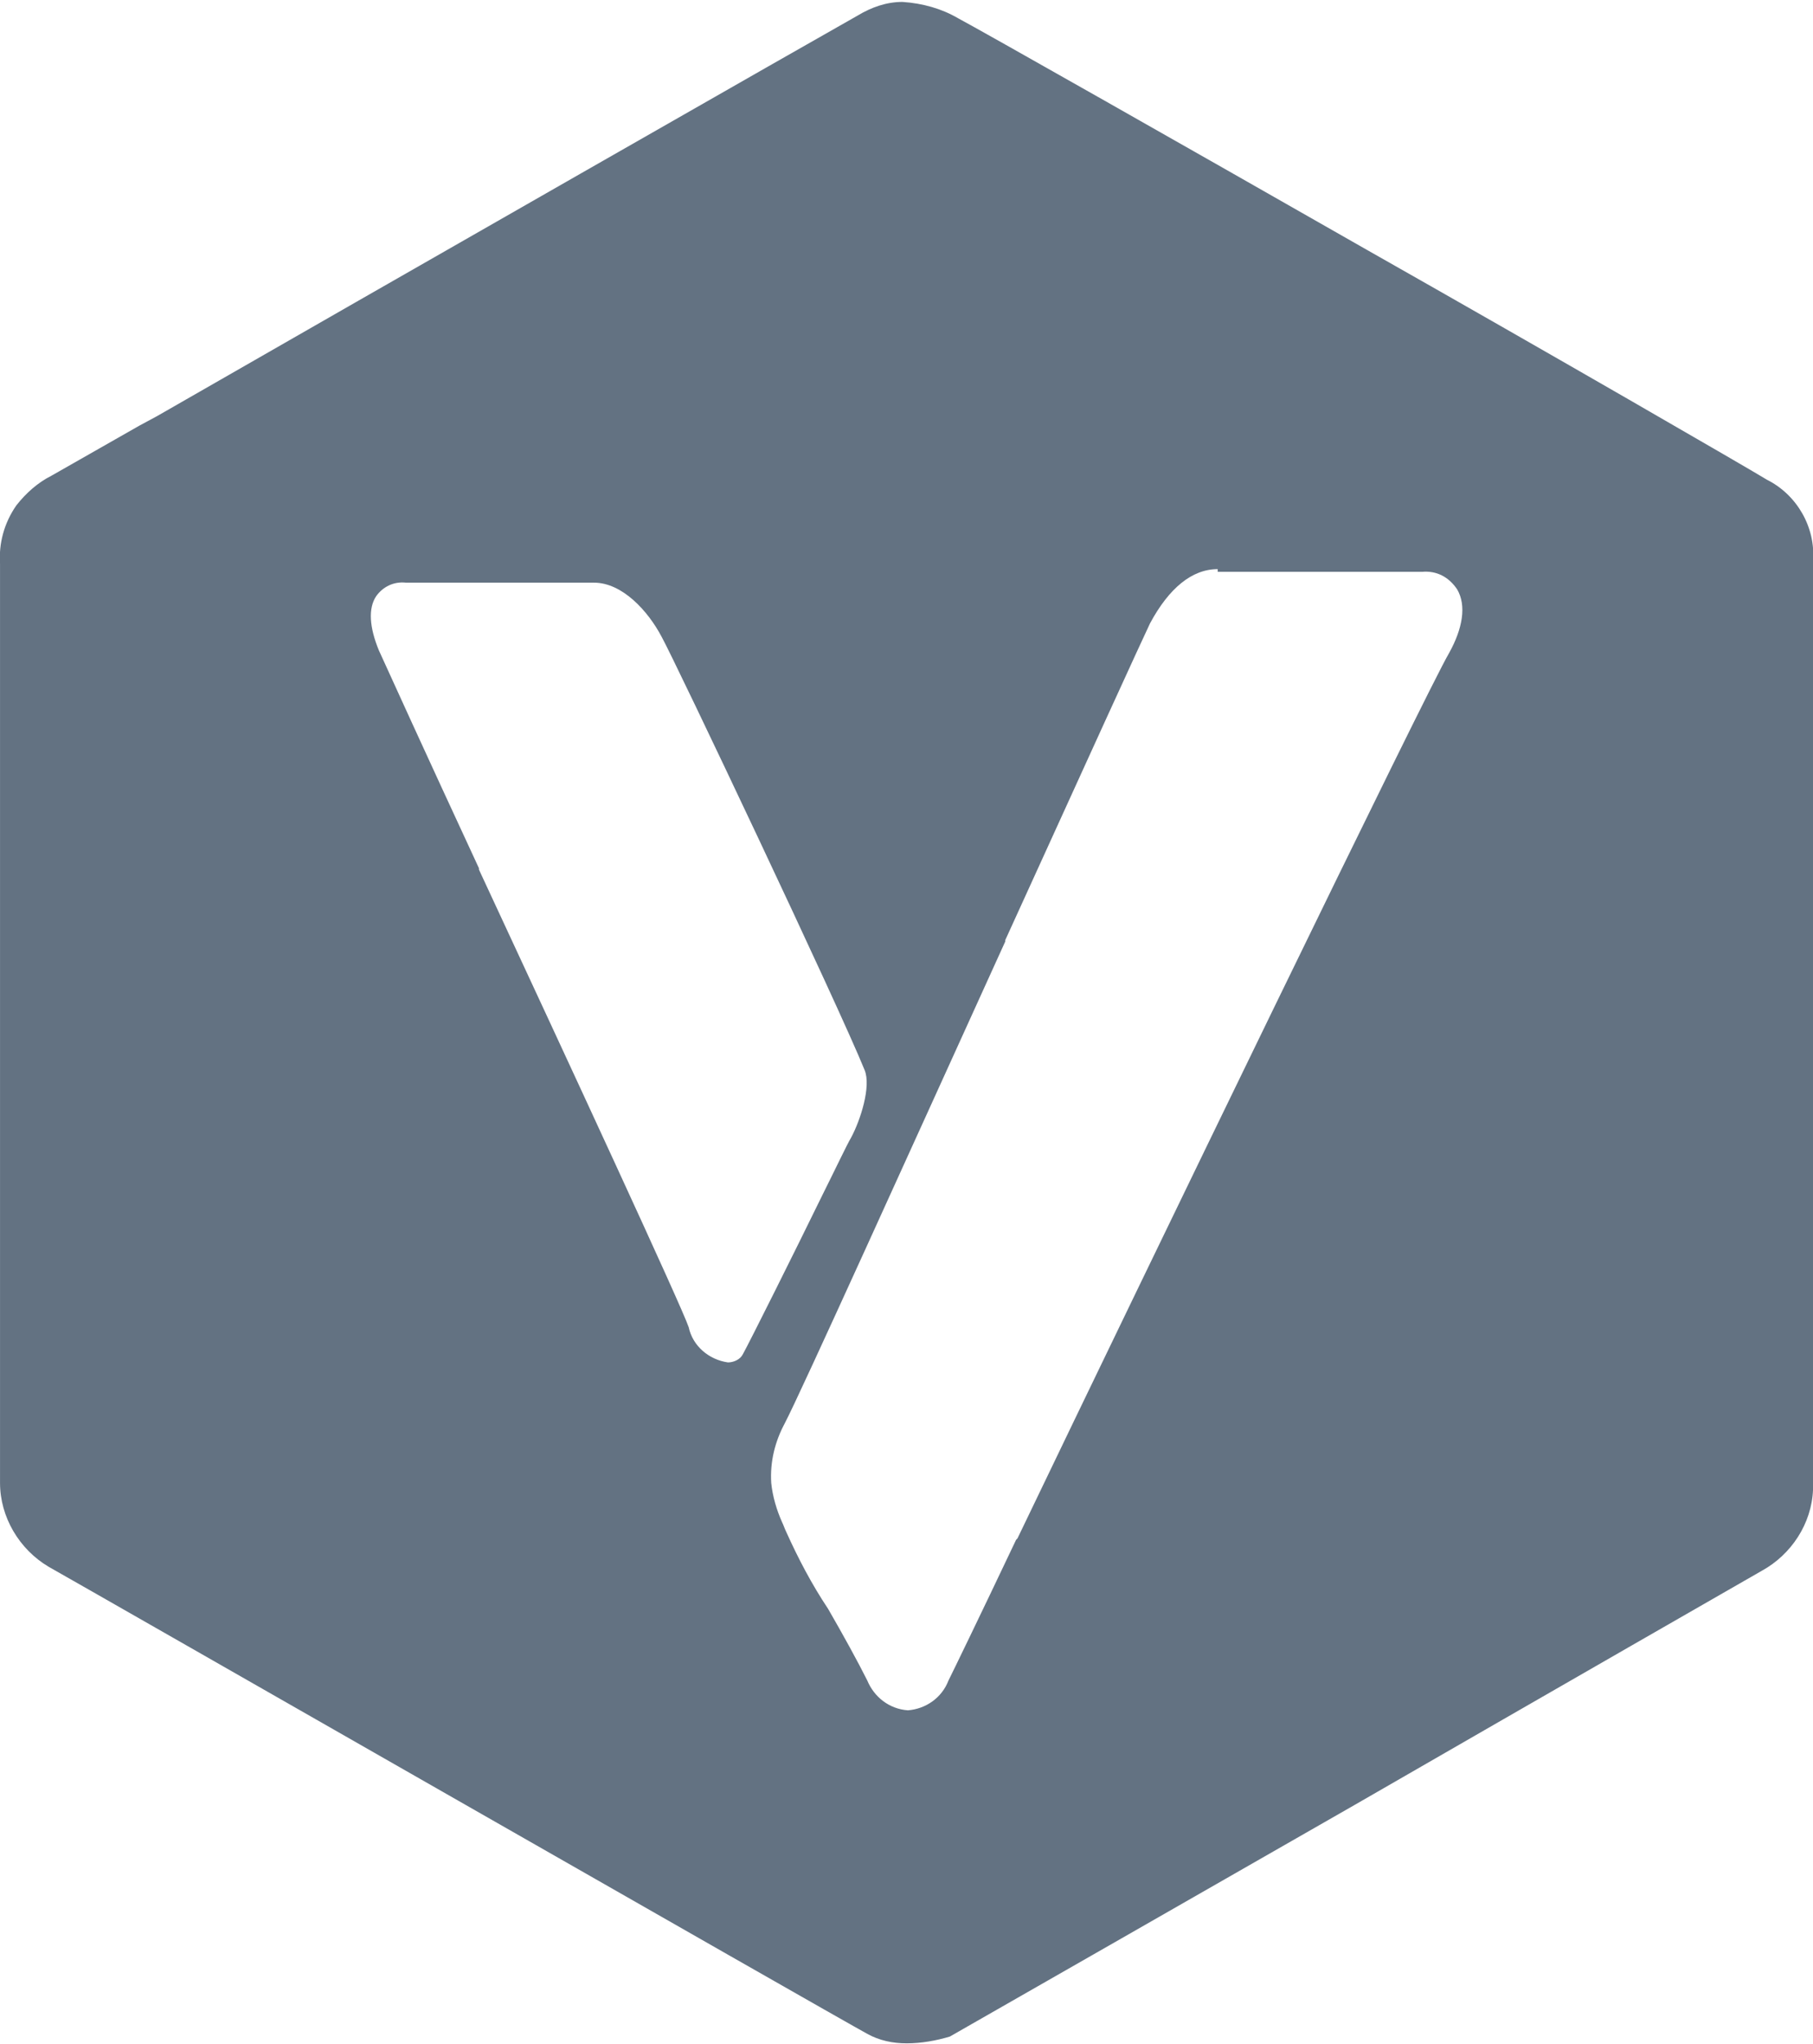 <svg xmlns="http://www.w3.org/2000/svg" viewBox="0 0 134 151" style="enable-background:new 0 0 134 151" xml:space="preserve"><path d="M1801 4884.9c-1 0-2-.2-2.9-.7-2.4-1.3-58-33.1-60.5-34.5-2.2-1.3-3.6-3.7-3.6-6.2v-67.9c-.1-1.5.3-3 1.2-4.3.7-.9 1.6-1.7 2.6-2.2l6.5-3.7 1.3-.7c16.2-9.3 50-28.6 51.8-29.6 1-.6 2.1-1 3.3-1 1.5.1 2.9.5 4.1 1.2 1.7.9 16.7 9.4 30.2 17.1 13.6 7.7 28.3 16.2 29.6 17 2.2 1.1 3.6 3.5 3.4 6v68.6c-.1 2.5-1.6 4.8-3.8 6-.7.4-15 8.6-30.1 17.3-6.8 3.9-29.2 16.7-29.9 17.1-1 .3-2.1.5-3.2.5zm23-108.9c-1.9 0-3.6 1.4-5 4-.3.6-5.1 11.1-10.7 23.4v.1c-7.1 15.6-15.1 33.3-16.3 35.6-.7 1.3-1.1 2.8-1 4.4.1 1 .4 2 .8 2.9.1.2.2.5.3.7.9 2 1.9 3.9 3.1 5.7 1.1 1.9 2.2 3.9 2.9 5.3.5 1.2 1.6 2.1 3 2.2 1.3-.1 2.5-.9 3-2.2.3-.6 2.2-4.5 5-10.4l.1-.1c9.8-20.4 30.3-62.7 31.9-65.4 1-1.8 1.3-3.5.6-4.7-.6-.9-1.5-1.4-2.6-1.3H1824v-.2zm-60 1c-.9-.1-1.7.3-2.2 1-.6.9-.5 2.3.2 4 .5 1.1 3.5 7.7 7.4 16.1v.1c6.7 14.4 15 32.3 15.5 33.8.3 1.4 1.5 2.4 2.9 2.6.4 0 .9-.2 1.1-.6.5-.9 3.8-7.5 5.9-11.8 1-2 1.8-3.7 2.1-4.2.7-1.3 1.5-3.8 1-5-1.9-4.7-14-30.2-15-32-1-1.9-2.9-4-5-4H1764z" style="fill:#637282" transform="translate(-1733.998 -4733.958)"/></svg>